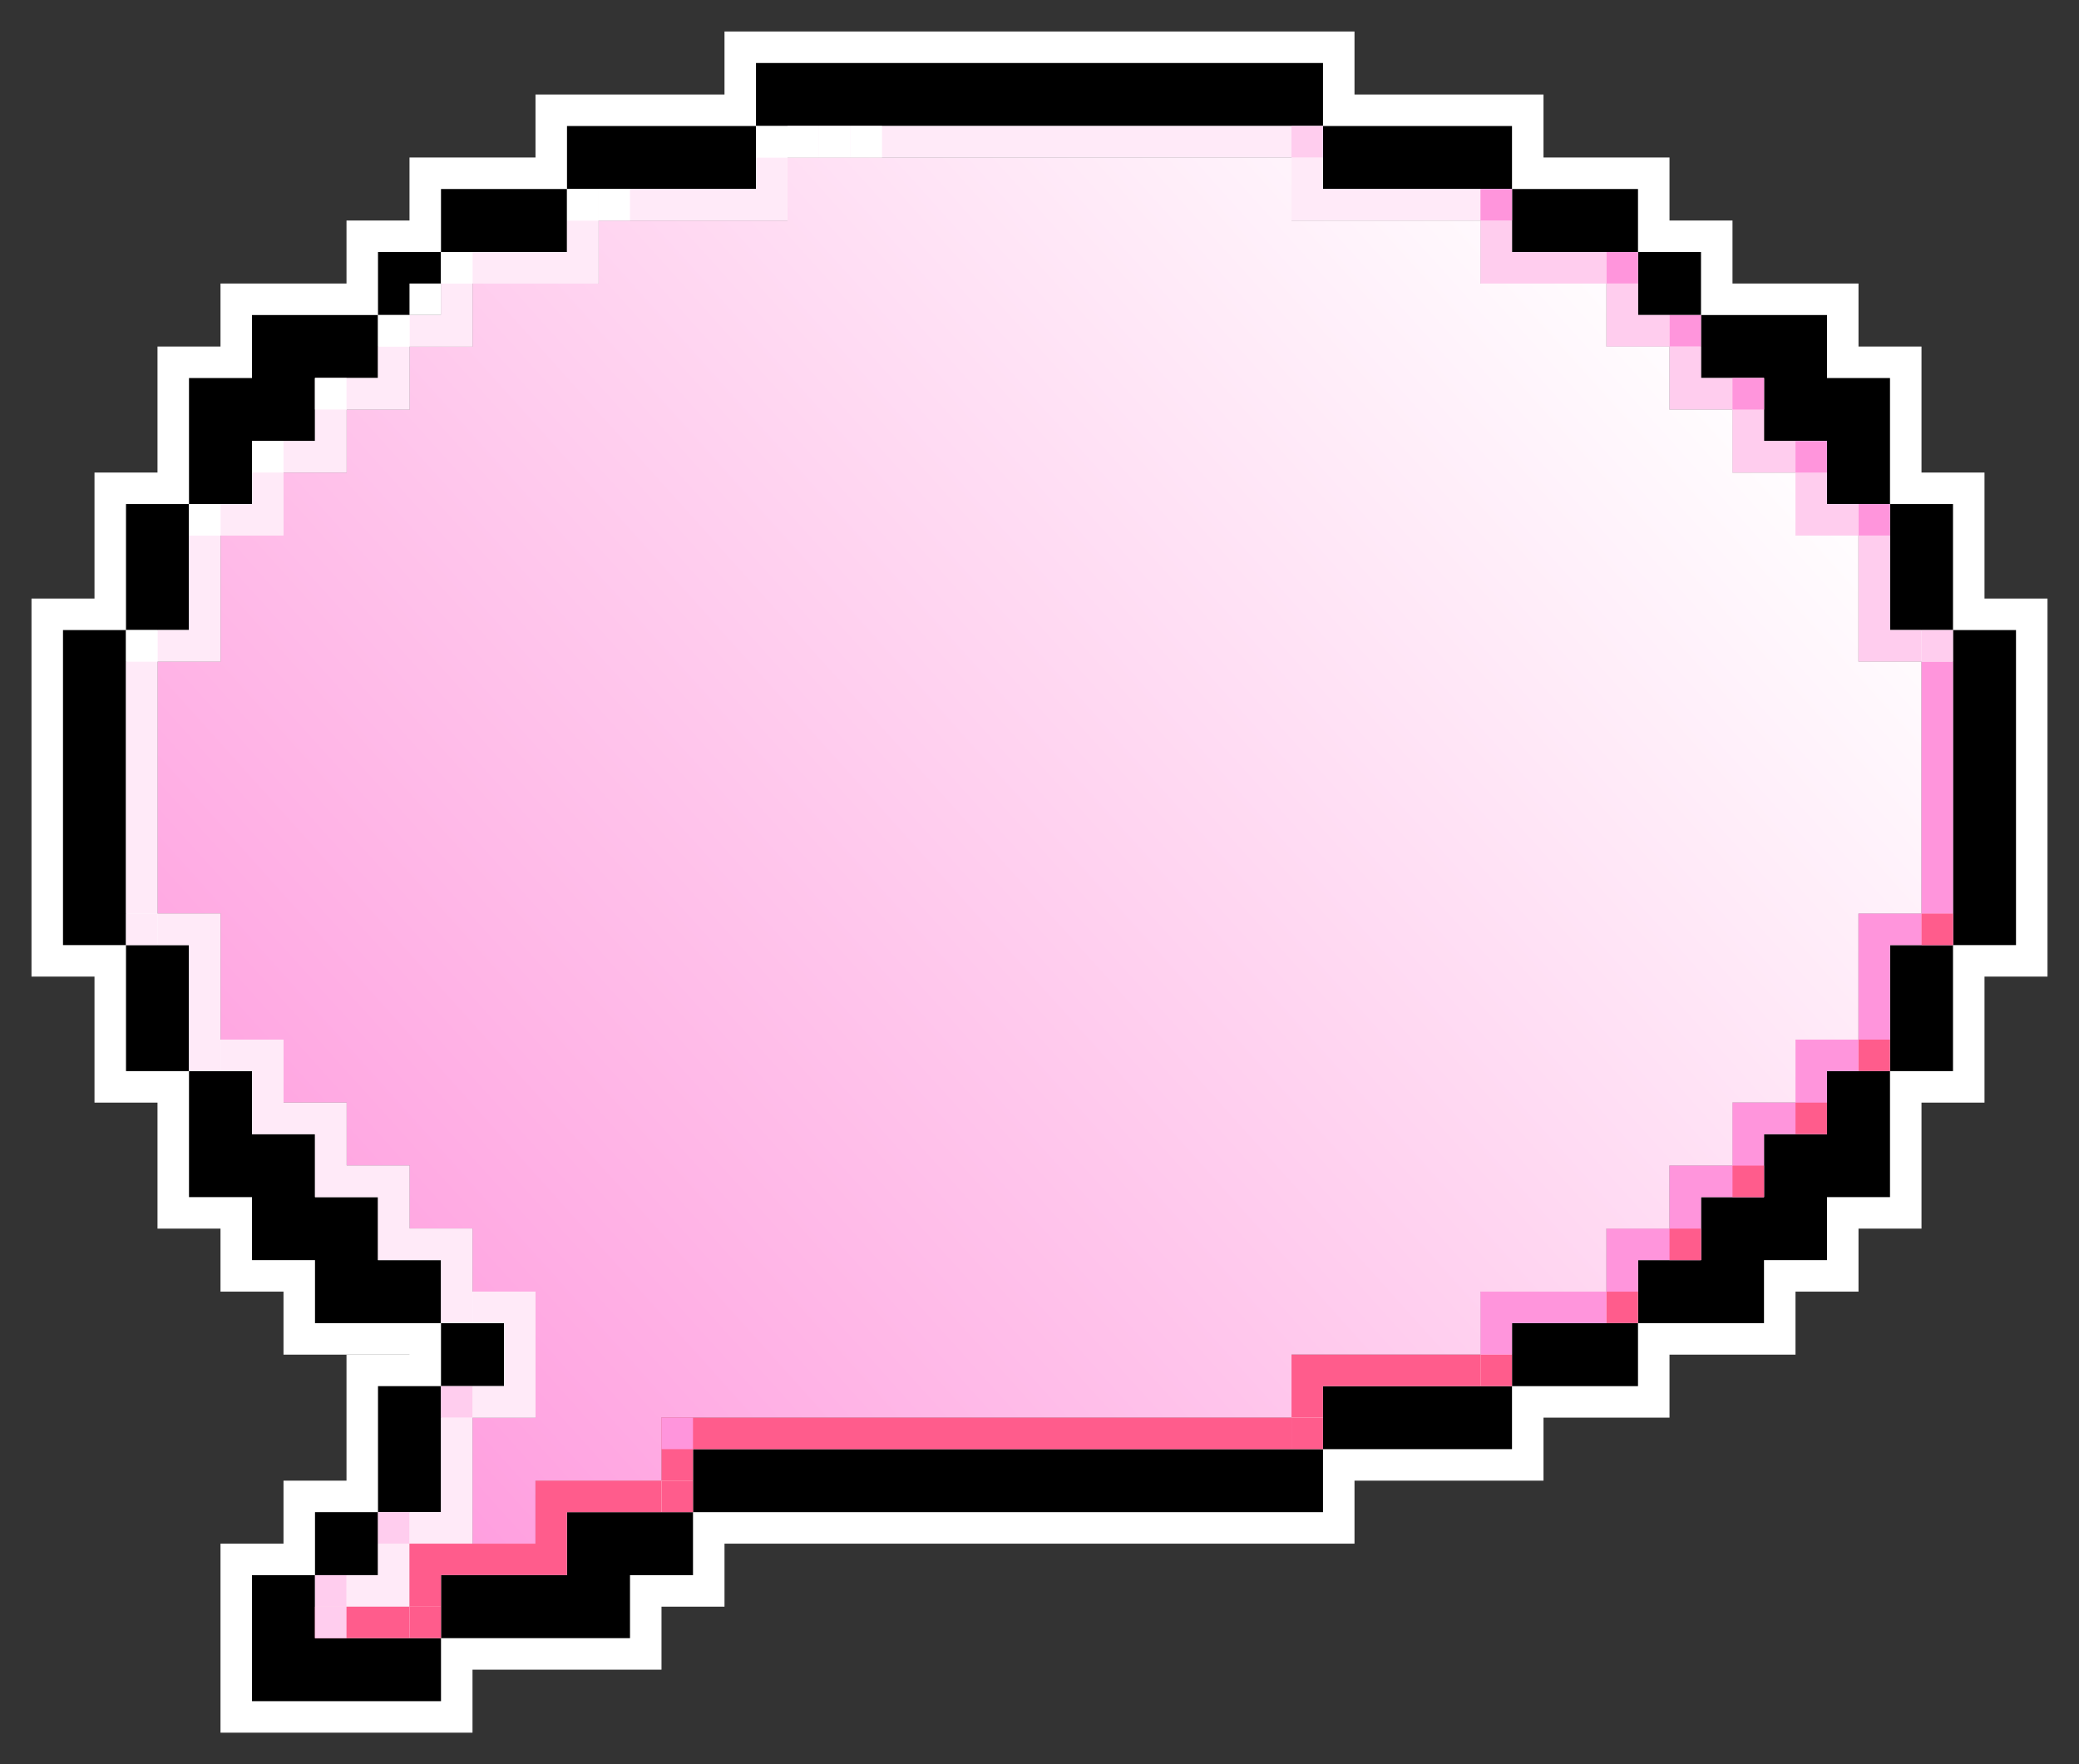 <?xml version="1.0" encoding="UTF-8"?>
<svg id="Layer_1" data-name="Layer 1" xmlns="http://www.w3.org/2000/svg" xmlns:xlink="http://www.w3.org/1999/xlink" viewBox="0 0 66 56">
  <rect x="0" y="0" width="66" height="56" fill="#333333" stroke="none"/>
  <defs>
    <style>
      .cls-1 {
        fill: #ff95dc;
      }

      .cls-2 {
        fill: #ff5c8c;
      }

      .cls-3 {
        fill: url(#linear-gradient);
      }

      .cls-4 {
        fill: #fff;
      }

      .cls-5 {
        fill: #ffcdee;
      }

      .cls-6 {
        fill: #ffeaf8;
      }
    </style>
    <linearGradient id="linear-gradient" x1="6.87" y1="48.53" x2="52.39" y2="7.55" gradientUnits="userSpaceOnUse">
      <stop offset="0" stop-color="#ff95dc"/>
      <stop offset=".52" stop-color="#ffcdee"/>
      <stop offset="1" stop-color="#fff"/>
    </linearGradient>
  </defs>
  <g>
    <rect class="cls-4" x="23" y="1" width="20" height="4"/>
    <rect class="cls-4" x="17" y="3" width="8" height="4"/>
    <rect class="cls-4" x="13" y="5" width="6" height="4"/>
    <rect class="cls-4" x="11" y="7" width="4" height="4"/>
    <polygon class="cls-4" points="5 17 5 11 7 11 7 9 13 9 13 13 11 13 11 15 9 15 9 17 5 17"/>
    <rect class="cls-4" x="3" y="15" width="4" height="6"/>
    <rect class="cls-4" x="1" y="19" width="4" height="12"/>
    <rect class="cls-4" x="3" y="29" width="4" height="6"/>
    <polygon class="cls-4" points="9 43 9 41 7 41 7 39 5 39 5 33 9 33 9 35 11 35 11 37 13 37 13 39 15 39 15 43 9 43"/>
    <rect class="cls-4" x="13" y="41" width="4" height="4"/>
    <rect class="cls-4" x="11" y="43" width="4" height="6"/>
    <rect class="cls-4" x="9" y="47" width="4" height="4"/>
    <polygon class="cls-4" points="13 53 13 49 17 49 17 47 23 47 23 51 21 51 21 53 13 53"/>
    <rect class="cls-4" x="41" y="3" width="8" height="4"/>
    <rect class="cls-4" x="47" y="5" width="6" height="4"/>
    <rect class="cls-4" x="51" y="7" width="4" height="4"/>
    <polygon class="cls-4" points="57 17 57 15 55 15 55 13 53 13 53 9 59 9 59 11 61 11 61 17 57 17"/>
    <rect class="cls-4" x="59" y="15" width="4" height="6"/>
    <rect class="cls-4" x="61" y="19" width="4" height="12"/>
    <rect class="cls-4" x="59" y="29" width="4" height="6"/>
    <polygon class="cls-4" points="51 43 51 39 53 39 53 37 55 37 55 35 57 35 57 33 61 33 61 39 59 39 59 41 57 41 57 43 51 43"/>
    <rect class="cls-4" x="47" y="41" width="6" height="4"/>
    <rect class="cls-4" x="41" y="43" width="8" height="4"/>
    <rect class="cls-4" x="21" y="45" width="22" height="4"/>
    <polygon class="cls-4" points="7 55 7 49 11 49 11 51 15 51 15 55 7 55"/>
    <g>
      <polygon points="28 4 30 4 32 4 34 4 36 4 38 4 40 4 42 4 42 2 40 2 38 2 36 2 34 2 32 2 30 2 28 2 26 2 24 2 24 4 26 4 28 4"/>
      <polygon points="22 6 24 6 24 4 22 4 20 4 18 4 18 6 20 6 22 6"/>
      <polygon points="18 8 18 6 16 6 14 6 14 8 16 8 18 8"/>
      <rect x="12" y="8" width="2" height="2"/>
      <polygon points="8 14 10 14 10 12 12 12 12 10 10 10 8 10 8 12 6 12 6 14 6 16 8 16 8 14"/>
      <polygon points="6 18 6 16 4 16 4 18 4 20 6 20 6 18"/>
      <polygon points="4 26 4 24 4 22 4 20 2 20 2 22 2 24 2 26 2 28 2 30 4 30 4 28 4 26"/>
      <polygon points="6 30 4 30 4 32 4 34 6 34 6 32 6 30"/>
      <polygon points="12 40 12 38 10 38 10 36 8 36 8 34 6 34 6 36 6 38 8 38 8 40 10 40 10 42 12 42 14 42 14 40 12 40"/>
      <rect x="14" y="42" width="2" height="2"/>
      <polygon points="14 46 14 44 12 44 12 46 12 48 14 48 14 46"/>
      <rect x="10" y="48" width="2" height="2"/>
      <polygon points="18 48 18 50 16 50 14 50 14 52 16 52 18 52 20 52 20 50 22 50 22 48 20 48 18 48"/>
      <polygon points="44 6 46 6 48 6 48 4 46 4 44 4 42 4 42 6 44 6"/>
      <polygon points="50 8 52 8 52 6 50 6 48 6 48 8 50 8"/>
      <rect x="52" y="8" width="2" height="2"/>
      <polygon points="56 12 56 14 58 14 58 16 60 16 60 14 60 12 58 12 58 10 56 10 54 10 54 12 56 12"/>
      <polygon points="60 20 62 20 62 18 62 16 60 16 60 18 60 20"/>
      <polygon points="62 20 62 22 62 24 62 26 62 28 62 30 64 30 64 28 64 26 64 24 64 22 64 20 62 20"/>
      <polygon points="60 32 60 34 62 34 62 32 62 30 60 30 60 32"/>
      <polygon points="58 36 56 36 56 38 54 38 54 40 52 40 52 42 54 42 56 42 56 40 58 40 58 38 60 38 60 36 60 34 58 34 58 36"/>
      <polygon points="48 42 48 44 50 44 52 44 52 42 50 42 48 42"/>
      <polygon points="44 44 42 44 42 46 44 46 46 46 48 46 48 44 46 44 44 44"/>
      <polygon points="38 46 36 46 34 46 32 46 30 46 28 46 26 46 24 46 22 46 22 48 24 48 26 48 28 48 30 48 32 48 34 48 36 48 38 48 40 48 42 48 42 46 40 46 38 46"/>
      <polygon points="10 52 10 50 8 50 8 52 8 54 10 54 12 54 14 54 14 52 12 52 10 52"/>
    </g>
  </g>
  <polygon class="cls-3" points="59 17 57 17 57 15 55 15 55 13 53 13 53 11 51 11 51 9 47 9 47 7 41 7 41 5 25 5 25 7 19 7 19 9 15 9 15 11 13 11 13 13 11 13 11 15 9 15 9 17 7 17 7 21 5 21 5 29 7 29 7 33 9 33 9 35 11 35 11 37 13 37 13 39 15 39 15 41 17 41 17 45 15 45 15 49 17 49 17 47 21 47 21 45 41 45 41 43 47 43 47 41 51 41 51 39 53 39 53 37 55 37 55 35 57 35 57 33 59 33 59 29 61 29 61 21 59 21 59 17"/>
  <g>
    <rect class="cls-6" x="25" y="4" width="16" height="1"/>
    <polygon class="cls-6" points="25 7 25 5 24 5 24 6 19 6 19 7 25 7"/>
    <rect class="cls-4" x="24" y="4" width="1" height="1"/>
    <rect class="cls-4" x="25" y="4" width="1" height="1"/>
    <rect class="cls-4" x="26" y="4" width="1" height="1"/>
    <rect class="cls-4" x="27" y="4" width="1" height="1"/>
    <polygon class="cls-6" points="19 9 19 7 18 7 18 8 15 8 15 9 19 9"/>
    <rect class="cls-4" x="18" y="6" width="1" height="1"/>
    <rect class="cls-4" x="19" y="6" width="1" height="1"/>
    <rect class="cls-4" x="13" y="9" width="1" height="1"/>
    <polygon class="cls-6" points="15 11 15 9 14 9 14 10 13 10 13 11 15 11"/>
    <rect class="cls-4" x="14" y="8" width="1" height="1"/>
    <polygon class="cls-6" points="9 17 9 15 11 15 11 13 13 13 13 11 12 11 12 12 10 12 10 14 8 14 8 16 7 16 7 17 9 17"/>
    <rect class="cls-4" x="12" y="10" width="1" height="1"/>
    <rect class="cls-4" x="10" y="12" width="1" height="1"/>
    <rect class="cls-4" x="8" y="14" width="1" height="1"/>
    <polygon class="cls-6" points="7 21 7 17 6 17 6 20 5 20 5 21 7 21"/>
    <rect class="cls-4" x="6" y="16" width="1" height="1"/>
    <rect class="cls-6" x="4" y="21" width="1" height="8"/>
    <rect class="cls-4" x="4" y="20" width="1" height="1"/>
    <polygon class="cls-6" points="7 29 5 29 5 30 6 30 6 33 7 33 7 29"/>
    <rect class="cls-6" x="4" y="29" width="1" height="1"/>
    <polygon class="cls-6" points="15 39 13 39 13 37 11 37 11 35 9 35 9 33 7 33 7 34 8 34 8 36 10 36 10 38 12 38 12 40 14 40 14 41 15 41 15 39"/>
    <rect class="cls-6" x="6" y="33" width="1" height="1"/>
    <polygon class="cls-6" points="17 41 15 41 15 42 16 42 16 44 15 44 15 45 17 45 17 41"/>
    <rect class="cls-6" x="14" y="41" width="1" height="1"/>
    <polygon class="cls-6" points="15 49 15 45 14 45 14 48 13 48 13 49 15 49"/>
    <rect class="cls-5" x="14" y="44" width="1" height="1"/>
    <polygon class="cls-6" points="13 51 13 49 12 49 12 50 11 50 11 51 13 51"/>
    <rect class="cls-5" x="12" y="48" width="1" height="1"/>
    <polygon class="cls-2" points="17 47 17 49 15 49 13 49 13 51 14 51 14 50 18 50 18 48 21 48 21 47 17 47"/>
    <polygon class="cls-6" points="41 7 47 7 47 6 42 6 42 5 41 5 41 7"/>
    <rect class="cls-6" x="41" y="4" width="1" height="1"/>
    <polygon class="cls-5" points="47 9 51 9 51 8 48 8 48 7 47 7 47 9"/>
    <rect class="cls-5" x="47" y="6" width="1" height="1"/>
    <polygon class="cls-5" points="51 11 53 11 53 10 52 10 52 9 51 9 51 11"/>
    <rect class="cls-1" x="51" y="8" width="1" height="1"/>
    <rect class="cls-1" x="47" y="6" width="1" height="1"/>
    <rect class="cls-5" x="41" y="4" width="1" height="1"/>
    <polygon class="cls-5" points="53 13 55 13 55 15 57 15 57 17 59 17 59 16 58 16 58 14 56 14 56 12 54 12 54 11 53 11 53 13"/>
    <rect class="cls-1" x="53" y="10" width="1" height="1"/>
    <rect class="cls-1" x="55" y="12" width="1" height="1"/>
    <rect class="cls-1" x="57" y="14" width="1" height="1"/>
    <polygon class="cls-5" points="59 21 61 21 61 20 60 20 60 17 59 17 59 21"/>
    <rect class="cls-1" x="59" y="16" width="1" height="1"/>
    <rect class="cls-1" x="61" y="21" width="1" height="8"/>
    <rect class="cls-5" x="61" y="20" width="1" height="1"/>
    <polygon class="cls-1" points="59 29 59 33 60 33 60 30 61 30 61 29 59 29"/>
    <rect class="cls-1" x="61" y="29" width="1" height="1"/>
    <polygon class="cls-1" points="57 33 57 35 55 35 55 37 53 37 53 39 51 39 51 41 52 41 52 40 54 40 54 38 56 38 56 36 58 36 58 34 59 34 59 33 57 33"/>
    <rect class="cls-2" x="59" y="33" width="1" height="1"/>
    <rect class="cls-2" x="61" y="29" width="1" height="1"/>
    <rect class="cls-2" x="57" y="35" width="1" height="1"/>
    <rect class="cls-2" x="55" y="37" width="1" height="1"/>
    <rect class="cls-2" x="53" y="39" width="1" height="1"/>
    <polygon class="cls-1" points="47 41 47 43 48 43 48 42 51 42 51 41 47 41"/>
    <rect class="cls-2" x="51" y="41" width="1" height="1"/>
    <polygon class="cls-2" points="41 43 41 45 42 45 42 44 47 44 47 43 41 43"/>
    <rect class="cls-2" x="47" y="43" width="1" height="1"/>
    <polygon class="cls-2" points="21 45 21 47 22 47 22 46 41 46 41 45 21 45"/>
    <rect class="cls-2" x="21" y="47" width="1" height="1"/>
    <rect class="cls-2" x="41" y="45" width="1" height="1"/>
    <polygon class="cls-2" points="11 51 10 51 10 52 13 52 13 51 11 51"/>
    <rect class="cls-5" x="10" y="50" width="1" height="1"/>
    <rect class="cls-5" x="10" y="51" width="1" height="1"/>
    <rect class="cls-2" x="13" y="51" width="1" height="1"/>
  </g>
  <rect class="cls-1" x="21" y="45" width="1" height="1"/>
</svg>